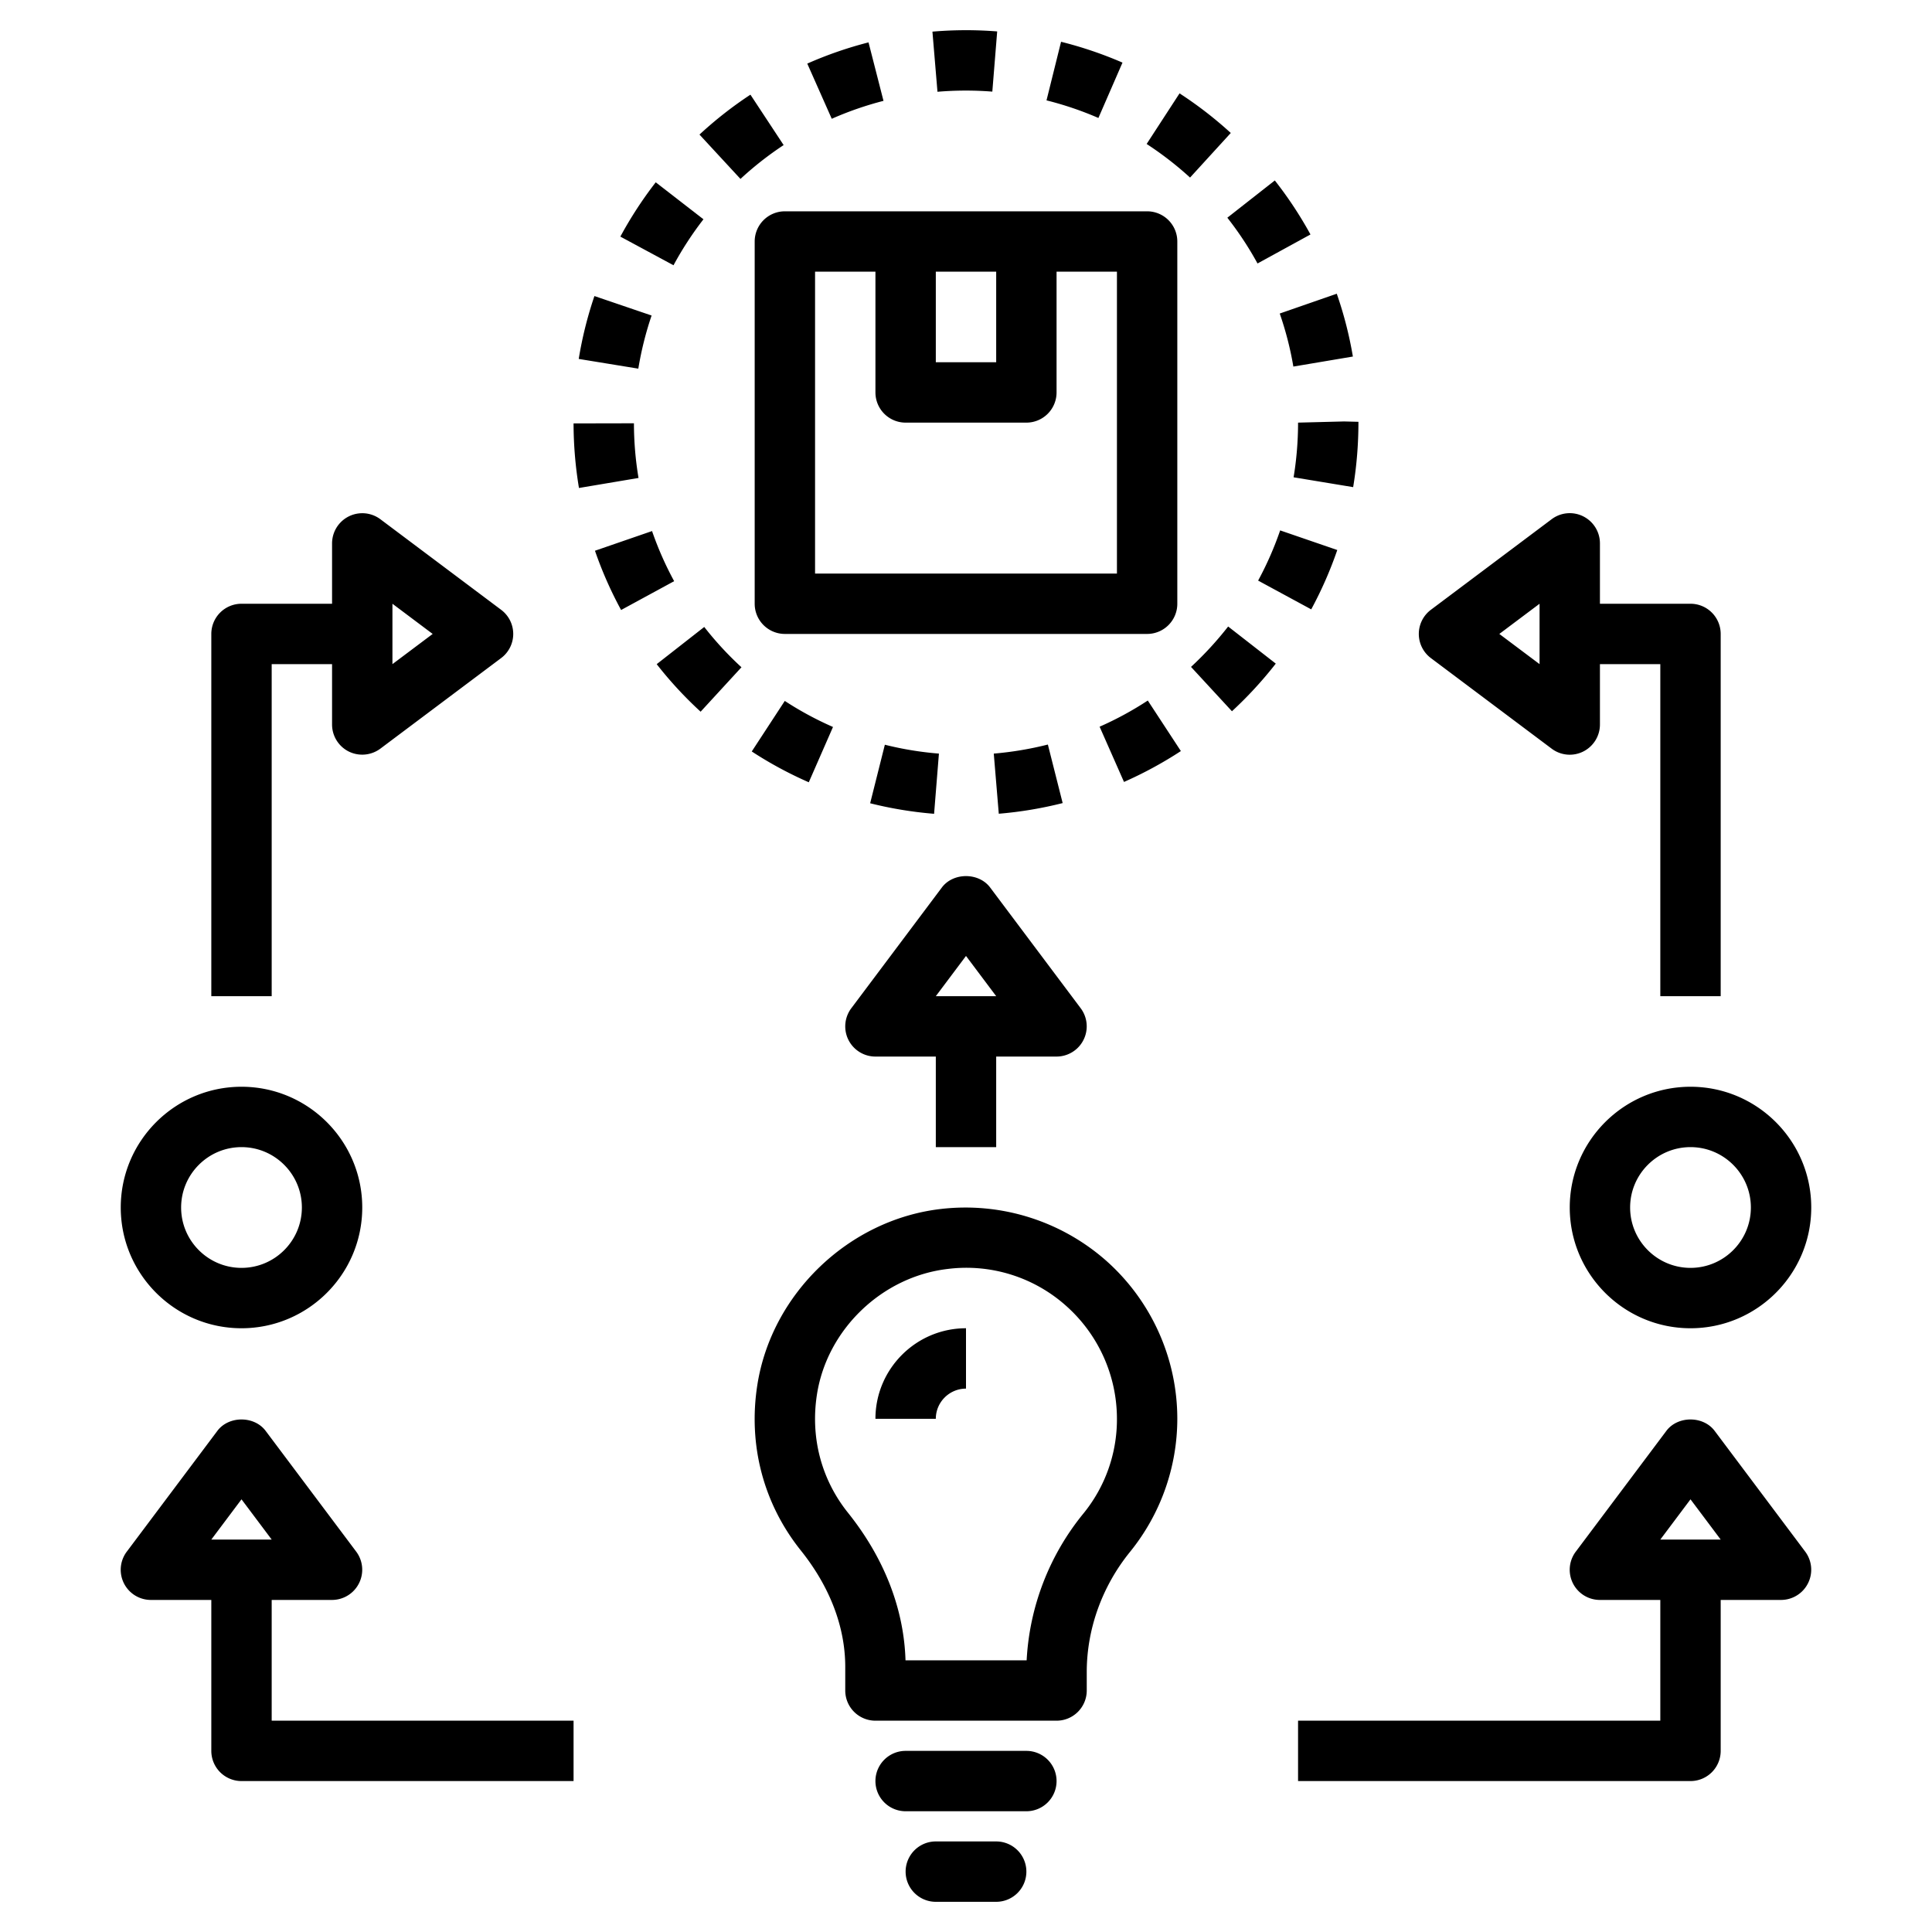 <svg xmlns="http://www.w3.org/2000/svg" viewBox="0 0 64 64" id="storytelling"><path d="M25 8v12a1 1 0 0 0 1 1h12a1 1 0 0 0 1-1V8a1 1 0 0 0-1-1H26a1 1 0 0 0-1 1zm6 1h2v3h-2V9zm-4 0h2v4a1 1 0 0 0 1 1h4a1 1 0 0 0 1-1V9h2v10H27V9zm-1.913 36.884c-.309 1.985.204 3.931 1.443 5.479.961 1.201 1.47 2.533 1.47 3.854V56a1 1 0 0 0 1 1h6a1 1 0 0 0 1-1v-.61c0-1.431.511-2.847 1.438-3.988A7.01 7.01 0 0 0 39 47a7.006 7.006 0 0 0-2.349-5.231 7.048 7.048 0 0 0-5.494-1.719c-3.047.357-5.6 2.811-6.07 5.834zm6.304-3.848a4.96 4.96 0 0 1 3.931 1.227A5.009 5.009 0 0 1 37 47a4.933 4.933 0 0 1-1.114 3.141A8.375 8.375 0 0 0 34.009 55h-4.013c-.051-1.706-.707-3.392-1.905-4.888-.885-1.104-1.25-2.497-1.028-3.921.335-2.152 2.155-3.9 4.328-4.155zM35 59a1 1 0 0 0-1-1h-4a1 1 0 0 0 0 2h4a1 1 0 0 0 1-1zm-1 3a1 1 0 0 0-1-1h-2a1 1 0 0 0 0 2h2a1 1 0 0 0 1-1z"></path><path d="M32 46v-2c-1.654 0-3 1.346-3 3h2c0-.552.449-1 1-1zm20.447-28.895a.997.997 0 0 0-1.047.095l-4 3a1 1 0 0 0 0 1.6l4 3a.997.997 0 0 0 1.047.095c.339-.17.553-.516.553-.895v-2h2v11h2V21a1 1 0 0 0-1-1h-3v-2c0-.379-.214-.725-.553-.895zM51 22l-1.333-1L51 20v2zm-39.447 2.895A1.008 1.008 0 0 0 12.6 24.8l4-3a.998.998 0 0 0 0-1.6l-4-3a1.001 1.001 0 0 0-1.6.8v2H8a1 1 0 0 0-1 1v12h2V22h2v2c0 .379.214.725.553.895zM13 20l1.333 1L13 22v-2zm30 39h13a1 1 0 0 0 1-1v-5h2a1.001 1.001 0 0 0 .8-1.6l-3-4c-.377-.504-1.223-.504-1.6 0l-3 4A.999.999 0 0 0 53 53h2v4H43v2zm13-9.333L57 51h-2l1-1.333zM8 59h11v-2H9v-4h2a1.001 1.001 0 0 0 .8-1.6l-3-4c-.377-.504-1.223-.504-1.6 0l-3 4A.999.999 0 0 0 5 53h2v5a1 1 0 0 0 1 1zm0-9.333L9 51H7l1-1.333zm20.105-15.22c.17.339.516.553.895.553h2v3h2v-3h2a1.001 1.001 0 0 0 .8-1.6l-3-4c-.377-.504-1.223-.504-1.6 0l-3 4a1.001 1.001 0 0 0-.095 1.047zM32 31.667 33 33h-2l1-1.333zM19.709 18.244c.233.675.524 1.335.866 1.963l1.757-.955a10.988 10.988 0 0 1-.732-1.66l-1.891.652zm19.409 6.636-1.096-1.674c-.505.331-1.042.623-1.596.867l.808 1.83a13.188 13.188 0 0 0 1.884-1.023zm-14.556-2.776a11.04 11.04 0 0 1-1.233-1.335l-1.575 1.232c.438.562.928 1.091 1.455 1.575l1.353-1.472zm-5.383-5.939 1.973-.332c-.1-.593-.151-1.202-.152-1.811l-2 .004c.001.718.062 1.438.179 2.139zm15.97-14.781-.482 1.941a11.01 11.01 0 0 1 1.719.583l.798-1.834a13.107 13.107 0 0 0-2.035-.69zM19.171 11.89l1.974.322c.098-.597.246-1.188.44-1.76l-1.894-.645a12.95 12.95 0 0 0-.52 2.083zm9.6-10.486c-.692.177-1.375.413-2.029.703l.811 1.828a11.029 11.029 0 0 1 1.714-.594l-.496-1.937zm4.101 1.631.161-1.994a13.02 13.02 0 0 0-2.145.007l.167 1.992a11.249 11.249 0 0 1 1.817-.005zM20.55 7.838l1.761.949c.286-.53.62-1.043.992-1.523l-1.581-1.225a13.146 13.146 0 0 0-1.172 1.799zM45 13.973l-.475-.012L43 14c0 .607-.05 1.217-.148 1.811l1.973.326c.116-.701.175-1.42.175-2.164zm-5.546 8.119 1.356 1.469a13.21 13.21 0 0 0 1.452-1.578l-1.578-1.229c-.371.475-.785.926-1.23 1.338zm4.845-3.872-1.892-.65a11.023 11.023 0 0 1-.73 1.663l1.759.953c.341-.63.631-1.291.863-1.966zm-1.906-7.834c.199.573.351 1.164.451 1.757l1.972-.332a12.79 12.79 0 0 0-.534-2.081l-1.889.656zm-1.736-3.174c.374.476.71.985 1 1.516l1.754-.961a13.048 13.048 0 0 0-1.181-1.789l-1.573 1.234zM23.171 4.458l1.358 1.469c.445-.412.926-.789 1.43-1.121l-1.1-1.67c-.594.39-1.163.836-1.688 1.322zm1.732 20.435c.599.392 1.234.734 1.889 1.021l.802-1.832a10.977 10.977 0 0 1-1.597-.863l-1.094 1.674zM37.984 4.769c.505.329.989.703 1.438 1.113l1.349-1.477a13.07 13.07 0 0 0-1.697-1.312l-1.09 1.676zM29.312 24.67l-.487 1.939c.691.174 1.403.291 2.118.349l.16-1.994a10.987 10.987 0 0 1-1.791-.294zm5.4-.006c-.586.148-1.188.249-1.792.3l.166 1.992a13.054 13.054 0 0 0 2.116-.353l-.49-1.939zM8 44c2.206 0 4-1.794 4-4s-1.794-4-4-4-4 1.794-4 4 1.794 4 4 4zm0-6c1.103 0 2 .897 2 2s-.897 2-2 2-2-.897-2-2 .897-2 2-2zm48 6c2.206 0 4-1.794 4-4s-1.794-4-4-4-4 1.794-4 4 1.794 4 4 4zm0-6c1.103 0 2 .897 2 2s-.897 2-2 2-2-.897-2-2 .897-2 2-2z"></path></svg>